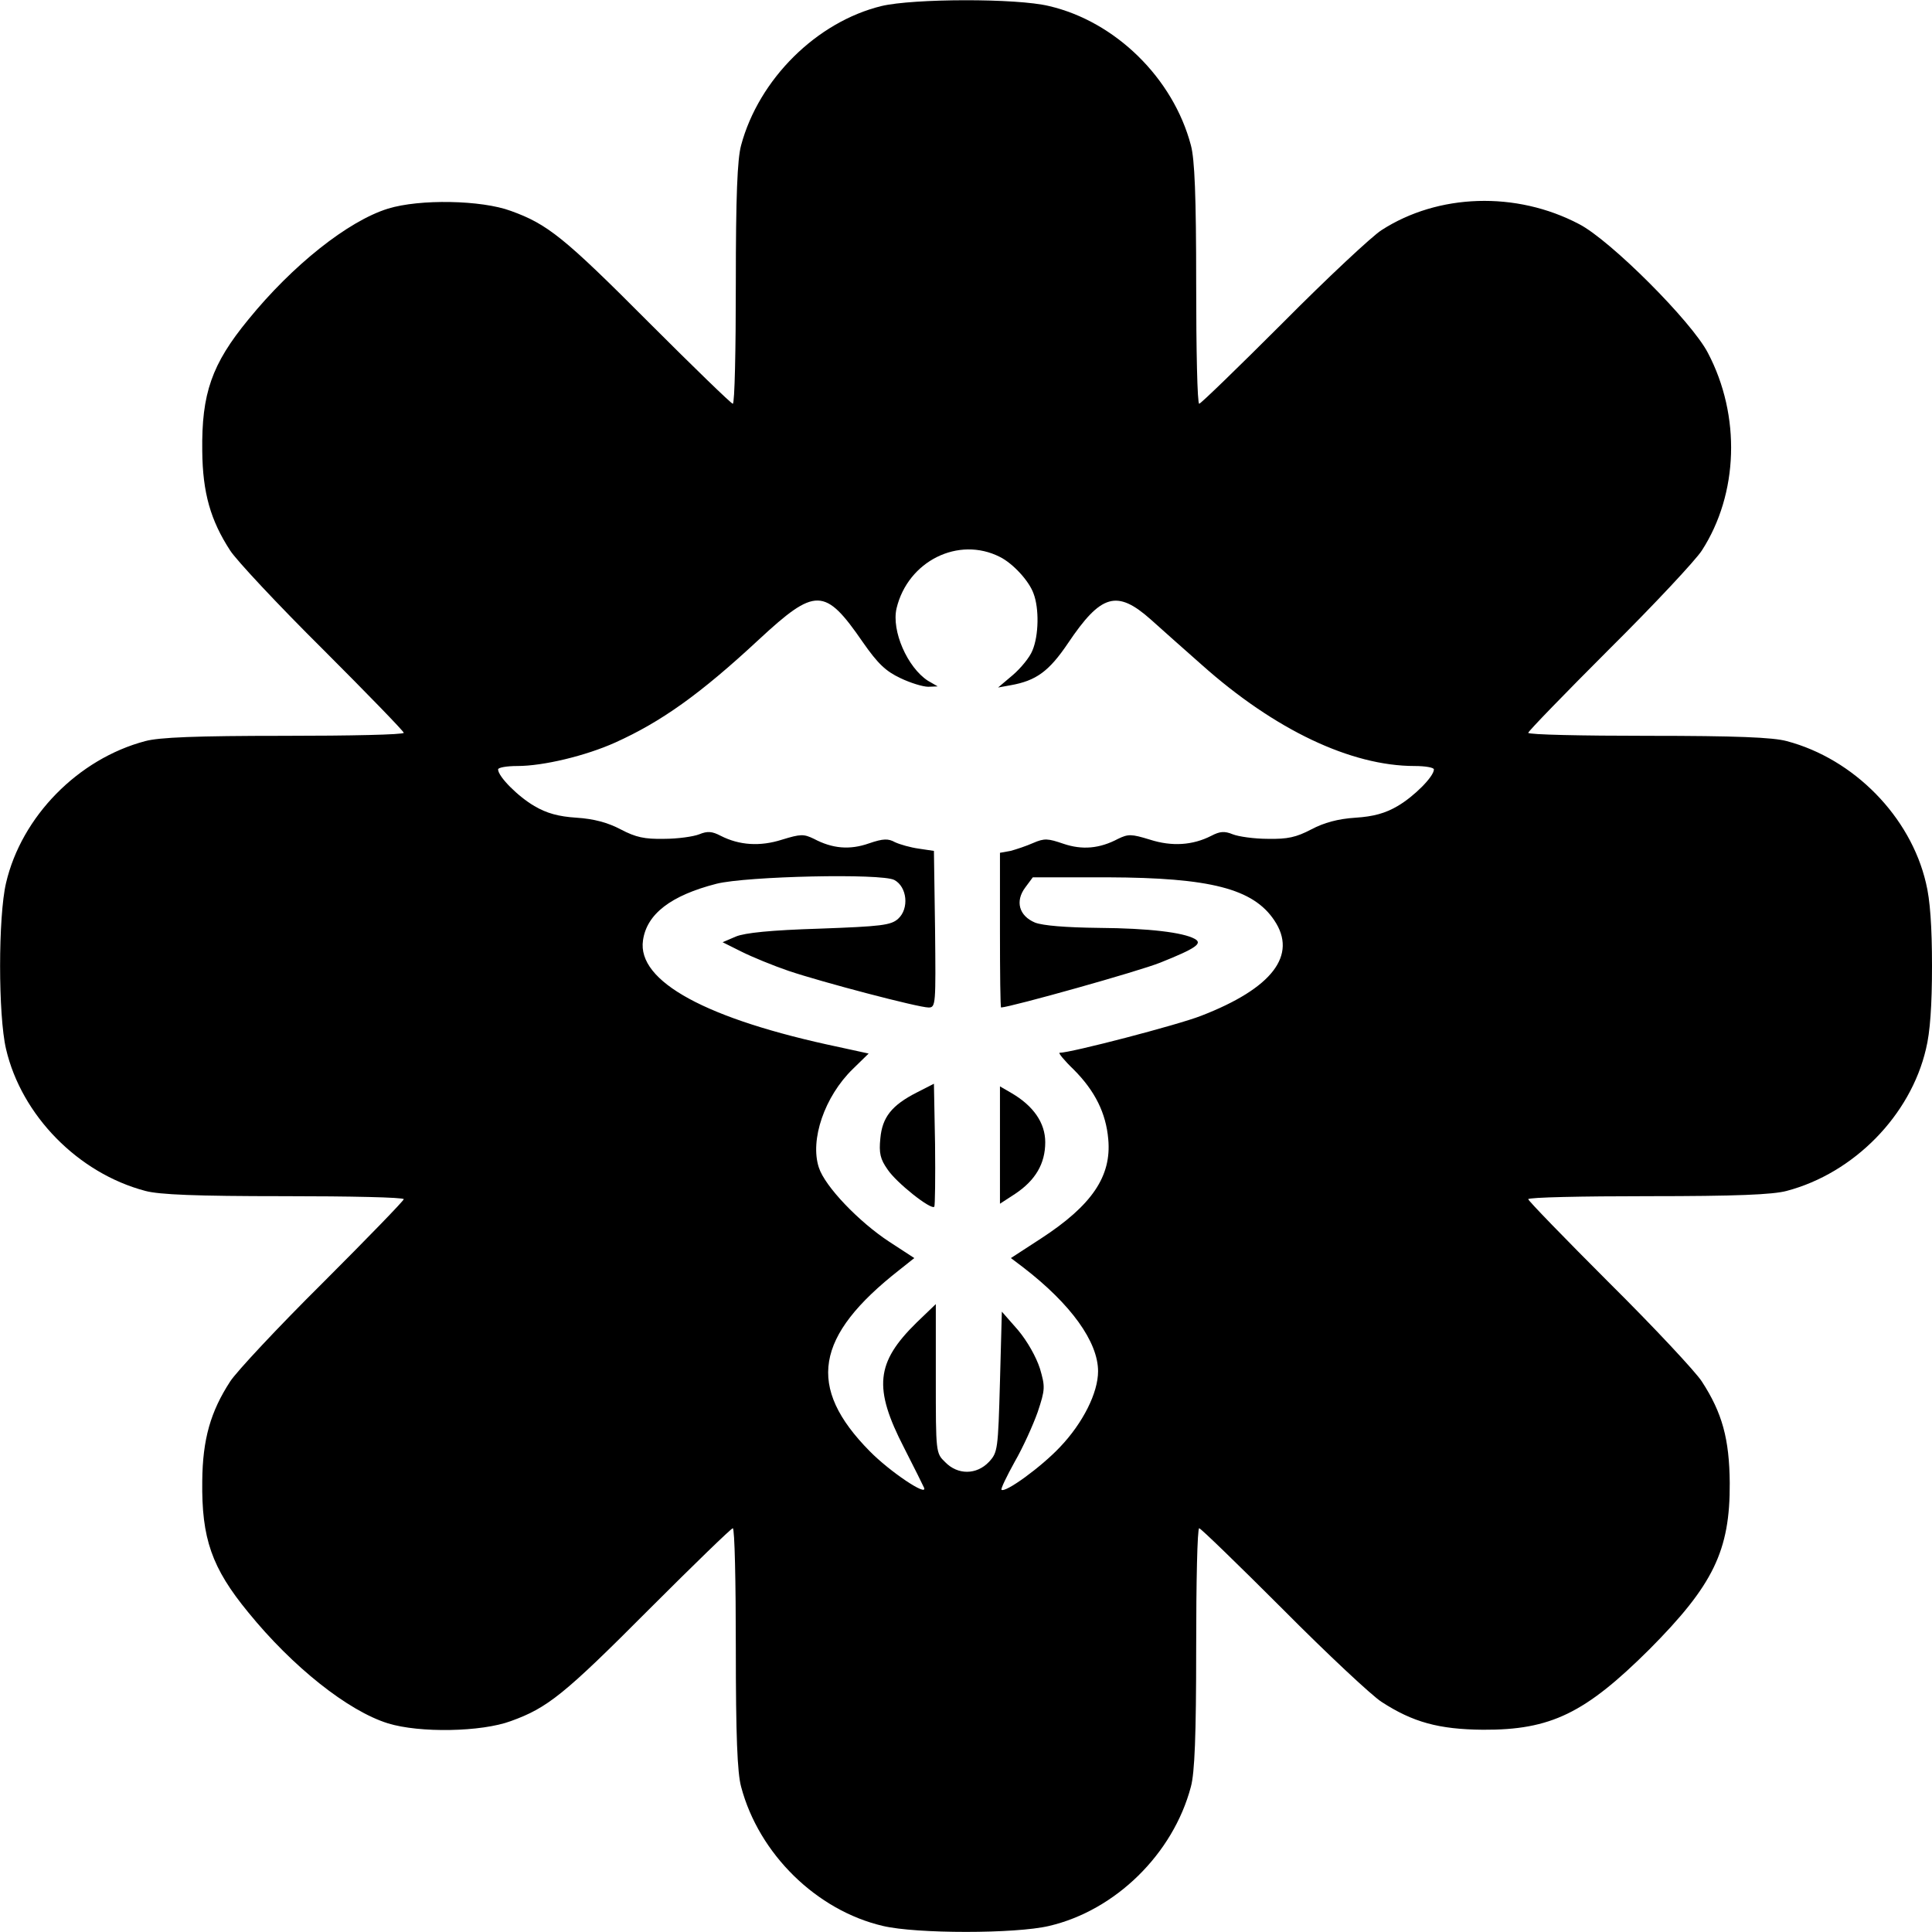 <?xml version="1.0" standalone="no"?>
<!DOCTYPE svg PUBLIC "-//W3C//DTD SVG 20010904//EN"
 "http://www.w3.org/TR/2001/REC-SVG-20010904/DTD/svg10.dtd">
<svg version="1.0" xmlns="http://www.w3.org/2000/svg"
 width="512pt" height="512pt" viewBox="0 0 512 512"
 preserveAspectRatio="xMidYMid meet">
<g transform="translate(0,512) scale(0.1,-0.1)"
fill="#000000" stroke="none">
<path d="M2336 5104 c-172 -42 -325 -194 -372 -369 -10 -37 -14 -134 -14 -367
0 -175 -3 -318 -8 -318 -4 0 -104 97 -222 215 -225 226 -269 261 -366 296 -78
29 -242 32 -326 6 -106 -33 -253 -150 -370 -294 -97 -118 -124 -196 -122 -348
1 -111 22 -184 74 -264 16 -25 126 -143 245 -261 118 -118 215 -218 215 -222
0 -5 -143 -8 -317 -8 -234 0 -331 -4 -368 -14 -178 -47 -328 -200 -369 -376
-21 -89 -21 -351 0 -440 41 -176 191 -329 369 -376 37 -10 134 -14 368 -14
174 0 317 -3 317 -8 0 -4 -97 -104 -215 -222 -119 -118 -229 -236 -245 -261
-52 -80 -73 -153 -74 -264 -2 -152 25 -230 122 -348 117 -144 264 -261 370
-294 84 -26 248 -23 326 6 97 35 141 70 366 296 118 118 218 215 222 215 5 0
8 -143 8 -317 0 -234 4 -331 14 -368 47 -178 200 -328 376 -369 89 -21 351
-21 440 0 176 41 329 191 376 369 10 37 14 134 14 368 0 174 3 317 8 317 4 0
104 -97 222 -215 118 -119 236 -229 261 -245 83 -54 152 -73 269 -74 180 -1
271 44 441 213 169 170 214 261 213 441 -1 117 -20 186 -74 269 -16 25 -126
143 -245 261 -118 118 -215 218 -215 222 0 5 143 8 318 8 233 0 330 4 367 14
178 47 328 200 369 376 11 44 16 116 16 220 0 104 -5 176 -16 220 -41 176
-191 329 -369 376 -37 10 -134 14 -367 14 -175 0 -318 3 -318 8 0 4 97 104
215 222 119 118 229 236 245 261 97 150 104 357 16 524 -43 83 -258 298 -341
341 -167 88 -374 81 -524 -16 -25 -16 -143 -126 -261 -245 -118 -118 -218
-215 -222 -215 -5 0 -8 143 -8 318 0 233 -4 330 -14 367 -47 178 -200 328
-376 369 -86 21 -360 20 -444 0z m314 -1460 c34 -17 77 -63 89 -97 15 -39 14
-111 -3 -151 -7 -18 -31 -47 -52 -65 l-39 -33 33 6 c68 12 102 37 152 111 88
131 130 143 220 63 27 -24 87 -78 135 -120 193 -172 395 -268 564 -268 28 0
51 -4 51 -9 0 -19 -53 -72 -96 -97 -32 -19 -64 -28 -112 -31 -46 -3 -83 -13
-117 -31 -40 -21 -63 -26 -115 -25 -36 0 -78 6 -93 12 -22 9 -34 8 -57 -4 -49
-25 -104 -29 -163 -10 -49 15 -57 15 -84 2 -49 -26 -95 -30 -145 -13 -41 14
-50 15 -80 2 -18 -8 -45 -17 -60 -21 l-28 -5 0 -205 c0 -113 1 -205 3 -205 29
2 365 96 422 119 95 38 113 51 91 63 -31 17 -121 28 -253 29 -89 1 -149 6
-170 14 -43 18 -53 57 -26 93 l20 27 199 0 c271 -1 385 -30 441 -114 62 -92
-5 -180 -194 -253 -61 -24 -345 -98 -375 -98 -4 0 12 -20 37 -44 57 -57 86
-116 92 -185 9 -98 -43 -175 -178 -263 l-80 -52 33 -25 c126 -97 198 -197 198
-275 0 -57 -40 -137 -101 -201 -50 -53 -145 -122 -155 -113 -2 3 14 36 35 74
22 38 49 98 61 132 20 60 20 67 6 115 -10 31 -33 72 -58 102 l-43 49 -5 -186
c-5 -180 -6 -187 -29 -212 -33 -35 -83 -35 -116 -1 -25 24 -25 25 -25 222 l0
197 -51 -49 c-108 -106 -115 -173 -33 -332 27 -53 51 -101 53 -106 9 -24 -91
43 -144 97 -168 170 -146 305 79 481 l39 31 -66 43 c-81 53 -171 147 -187 197
-24 73 15 188 90 261 l42 41 -78 17 c-352 74 -536 174 -520 283 10 70 74 119
195 150 80 20 437 28 471 10 34 -18 40 -76 10 -103 -19 -17 -44 -20 -208 -26
-129 -4 -198 -11 -222 -21 l-35 -15 50 -25 c28 -14 84 -37 125 -51 89 -30 344
-97 371 -97 19 0 19 9 17 208 l-3 207 -40 6 c-22 3 -50 11 -63 17 -18 10 -31
10 -69 -3 -51 -18 -97 -14 -146 12 -27 13 -35 13 -84 -2 -59 -19 -114 -15
-163 10 -23 12 -35 13 -57 4 -15 -6 -57 -12 -93 -12 -52 -1 -75 4 -115 25 -34
18 -71 28 -117 31 -48 3 -80 12 -112 31 -43 25 -96 78 -96 97 0 5 23 9 51 9
69 0 181 27 259 62 122 55 225 128 381 273 150 139 175 139 275 -6 41 -59 62
-78 100 -96 27 -13 60 -23 74 -23 l25 1 -26 15 c-54 35 -97 132 -83 192 30
125 164 192 274 136z"/>
<path d="M2430 2225 c-67 -34 -92 -66 -97 -122 -4 -39 0 -55 19 -82 23 -35
115 -108 124 -99 2 3 3 77 2 166 l-3 160 -45 -23z"/>
<path d="M2650 2085 l0 -155 40 26 c54 36 80 80 80 137 0 51 -31 96 -89 130
l-31 18 0 -156z"/>
</g>
</svg>
